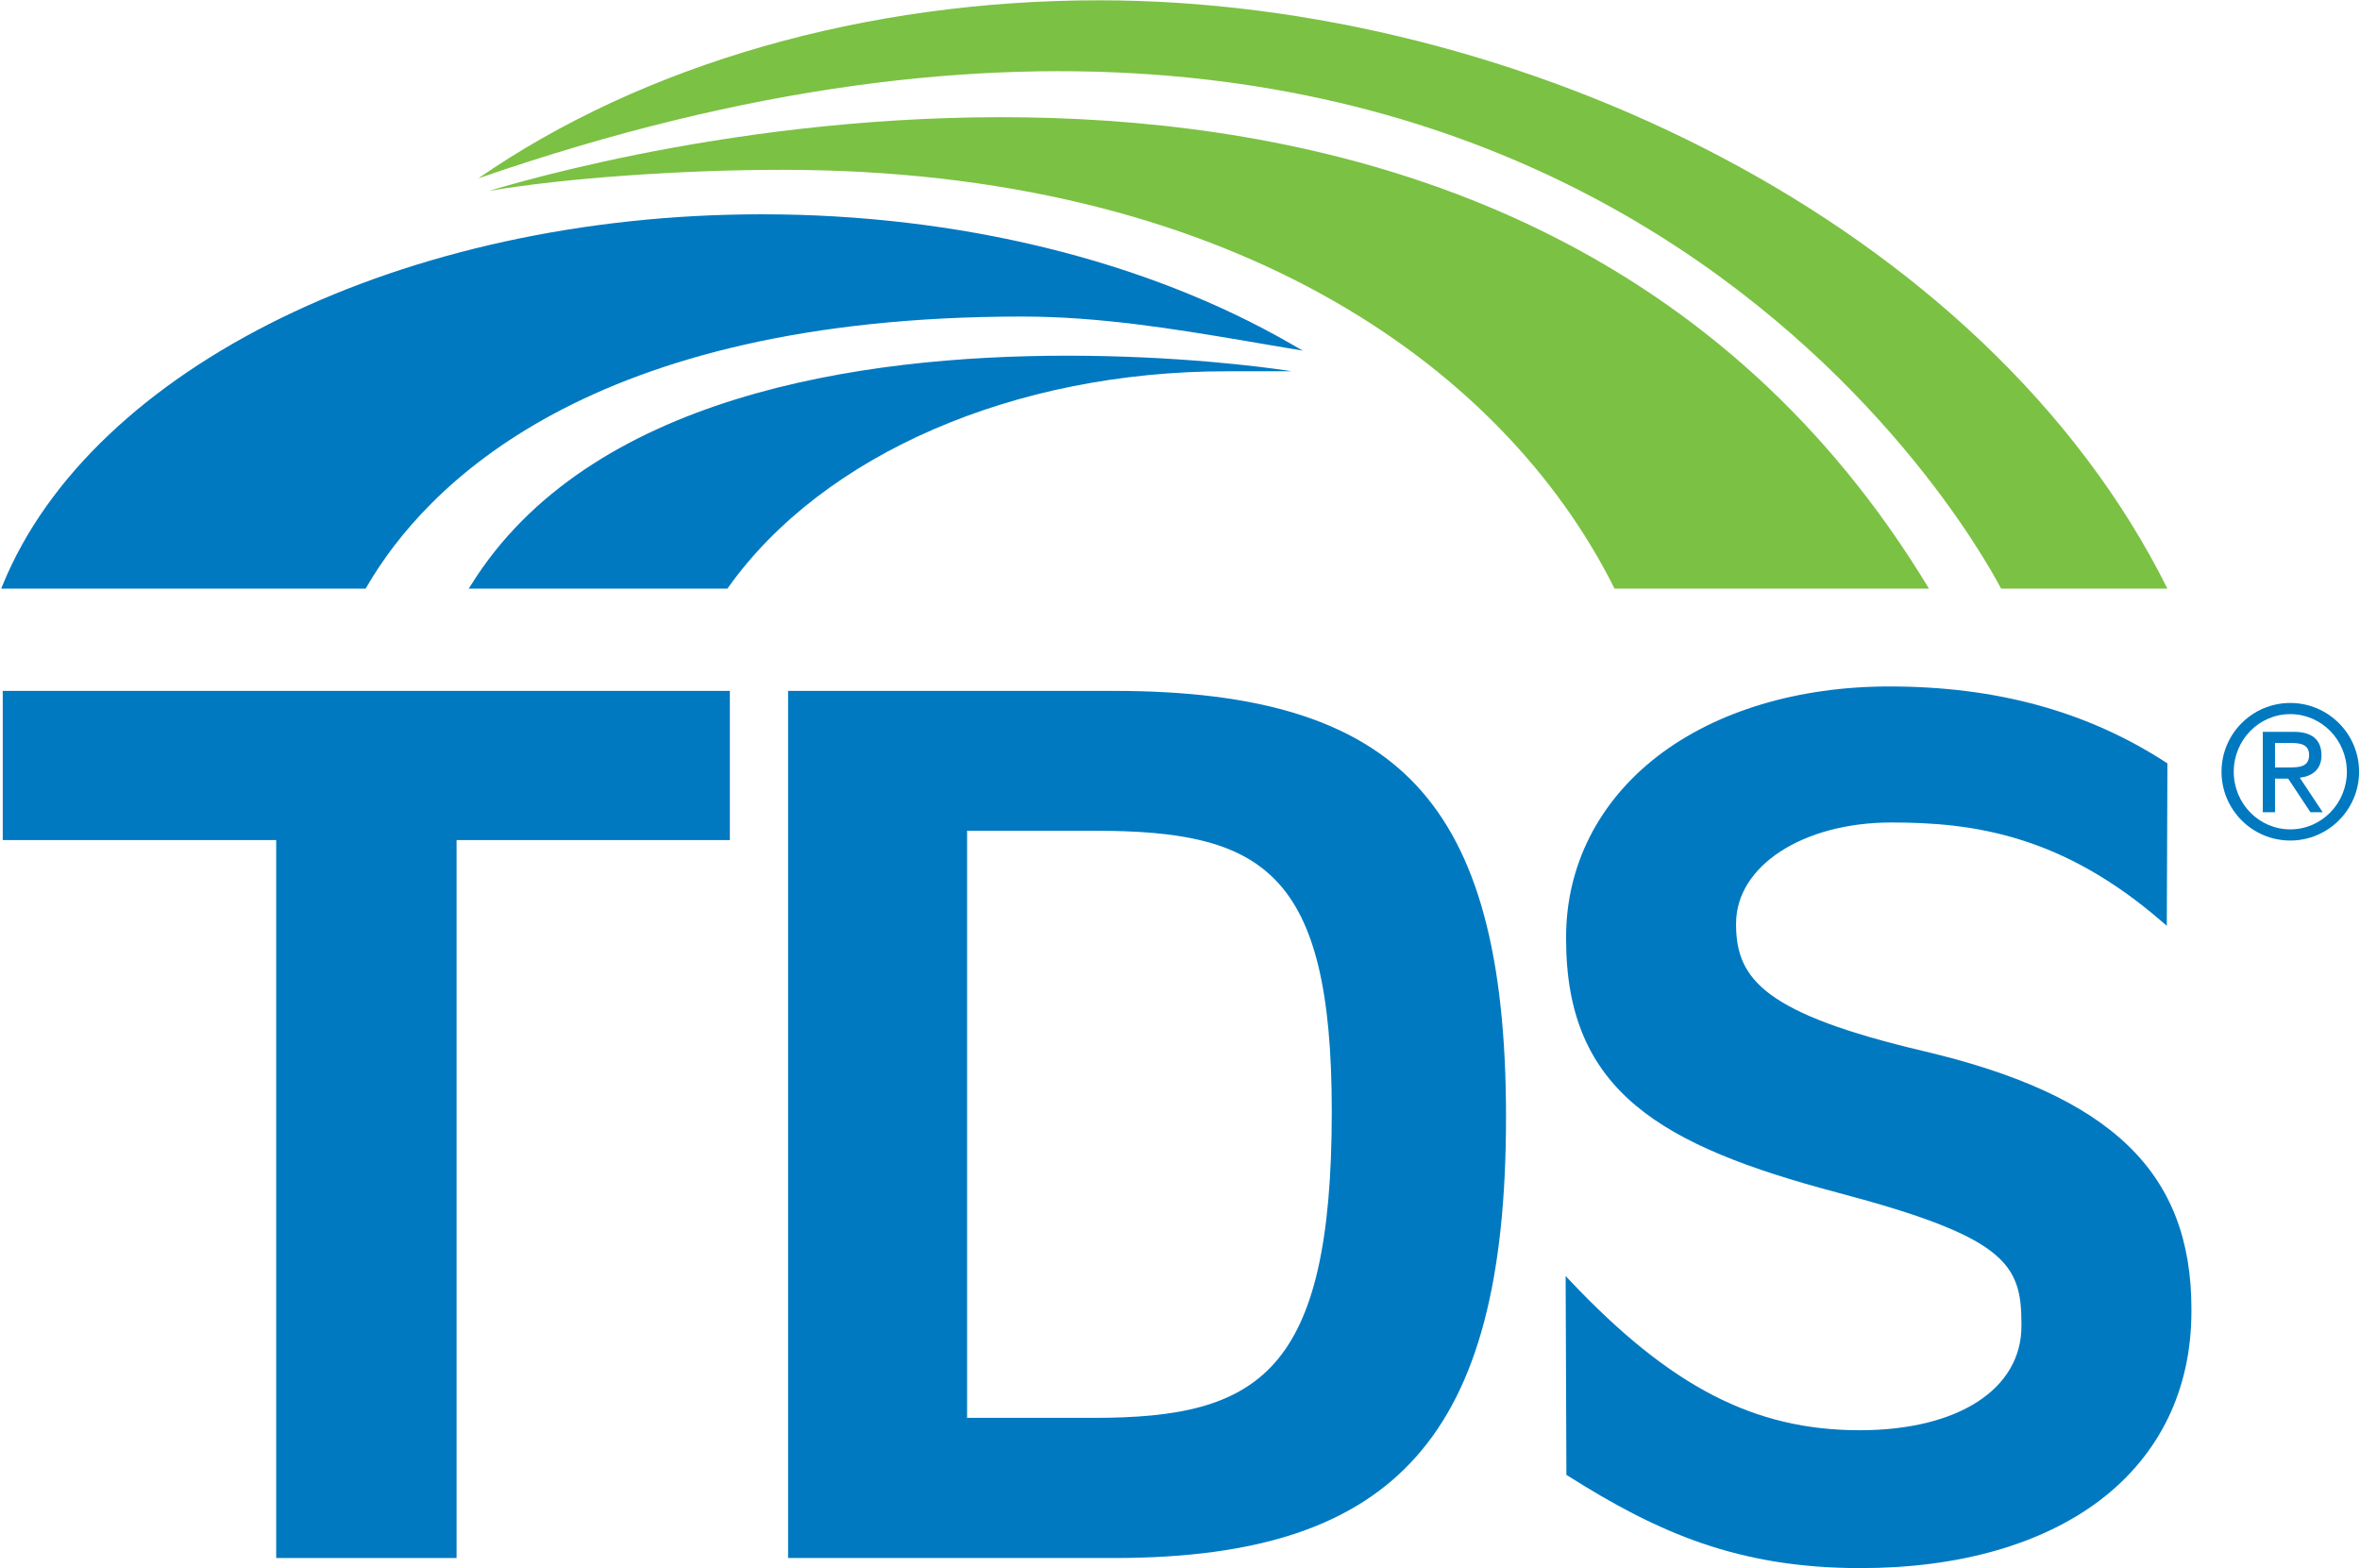 <?xml version="1.0" ?>
<svg xmlns="http://www.w3.org/2000/svg" viewBox="0 0 1544 1026">
	<style>
		.s0 { fill: #7bc143 } 
		.s1 { fill: #0079c1 } 
	</style>
	<g id="layer1">
		<path id="path6296" class="s0" d="m1309.2 385.1h108.8c-118.9-238.7-424.7-384.9-698.9-384.9-152.6 0-298 41.6-406.2 116.5 709.9-245.8 976.3 230.6 996.3 268.4z"/>
		<path id="path6300" class="s0" d="m319.9 124.9c49.7-8.5 127.1-13.8 191.9-13.8 288.2 0 470.1 125 544.5 274h205.7c-267.2-442.5-852.6-287-942.1-260.2z"/>
		<path id="path6308" class="s1" d="m845.2 242.9h-42.7c-138.7 0-263.7 54.1-325.9 141.2l-0.7 1h-169.3l1.4-2.1c77.1-124.2 254.9-150.3 390.4-150.3 71.5 0 127.4 7.3 142.8 9.6 0 0 4 0.6 4 0.6z"/>
		<path id="path6312" class="s1" d="m0.8 385.1l1-2.5c58.4-142.7 262.6-242.4 496.6-242.4 128.5 0 251.3 30.1 346.1 84.7l7.8 4.5-8.9-1.5c-9.3-1.5-18.6-3.2-28.2-4.8-47.3-8-96.1-16-146.6-16-283.9 0-390.5 110.9-428.8 177l-0.6 1z"/>
		<path id="path6316" class="s1" d="m298.7 1019.3h-118v-469.7h-178.9v-97.6h475.7v97.6h-178.8z"/>
		<path id="path6320" fill-rule="evenodd" class="s1" d="m515.6 1019.3v-567.3h213.2c95.5 0 158.3 19.6 197.7 61.7 40.1 42.8 58.8 111.8 58.8 217.1 0 106.4-18.7 177.1-58.8 222.2-40.1 45.2-103 66.3-197.7 66.3zm117.1-475.8v384.1h83.2c107.5 0 155.4-28.9 155.4-200.6 0-158-45.8-183.5-155.4-183.5z"/>
		<path id="path6324" class="s1" d="m1217.2 1025.9c-79.9 0-132.5-23.1-191.6-60.5l-0.8-0.5-0.5-130.1 3 3.2c65.7 69.4 120.5 97.7 189.4 97.7 64.3 0 105.8-26.8 105.8-68.2v-1.6c0-39-10.4-56.6-120.1-85.6-115.3-30.6-177.8-66-177.8-165.8v-1.5c0-46.6 21.3-88.6 59.9-118.3 38.3-29.5 92.1-45.6 151.5-45.6 70.1 0 129.4 16.2 181.2 49.8l0.8 0.5-0.4 106.3-2.9-2.5c-65.9-57.2-124.1-65.1-177.3-65.1-57.9 0-101.6 28.4-101.6 66.1v1.6c0.4 35.2 19.5 57.5 122.4 81.8 123 28.9 175.5 79.4 175.5 168.7v1.6c0 51.2-20.8 93.9-59.8 123.6-38.3 29-92.5 44.4-156.7 44.4z"/>
		<path id="path6328" fill-rule="evenodd" class="s1" d="m1498.4 459.9c24.8 0 45 20.2 45 45 0 24.8-20.2 45-45 45-24.9 0-45-20.2-45-45 0-24.8 20.1-45 45-45zm37 45c0-20.8-16.6-37.7-37-37.7-20.5 0-37 16.9-37 37.7 0 20.8 16.5 37.7 37 37.7 20.4 0 37-16.9 37-37.7zm-55-26.1h20.4c11.6 0 18 5 18 15.4 0 9.4-6.3 13.7-14.2 14.6l15 22.6h-8l-14.6-22h-8.6v22h-8zm16.6 23.3c7.3 0 13.7-0.3 13.7-8.2 0-6.9-5.8-7.8-11.4-7.8h-10.9v16z"/>
	</g>
</svg>